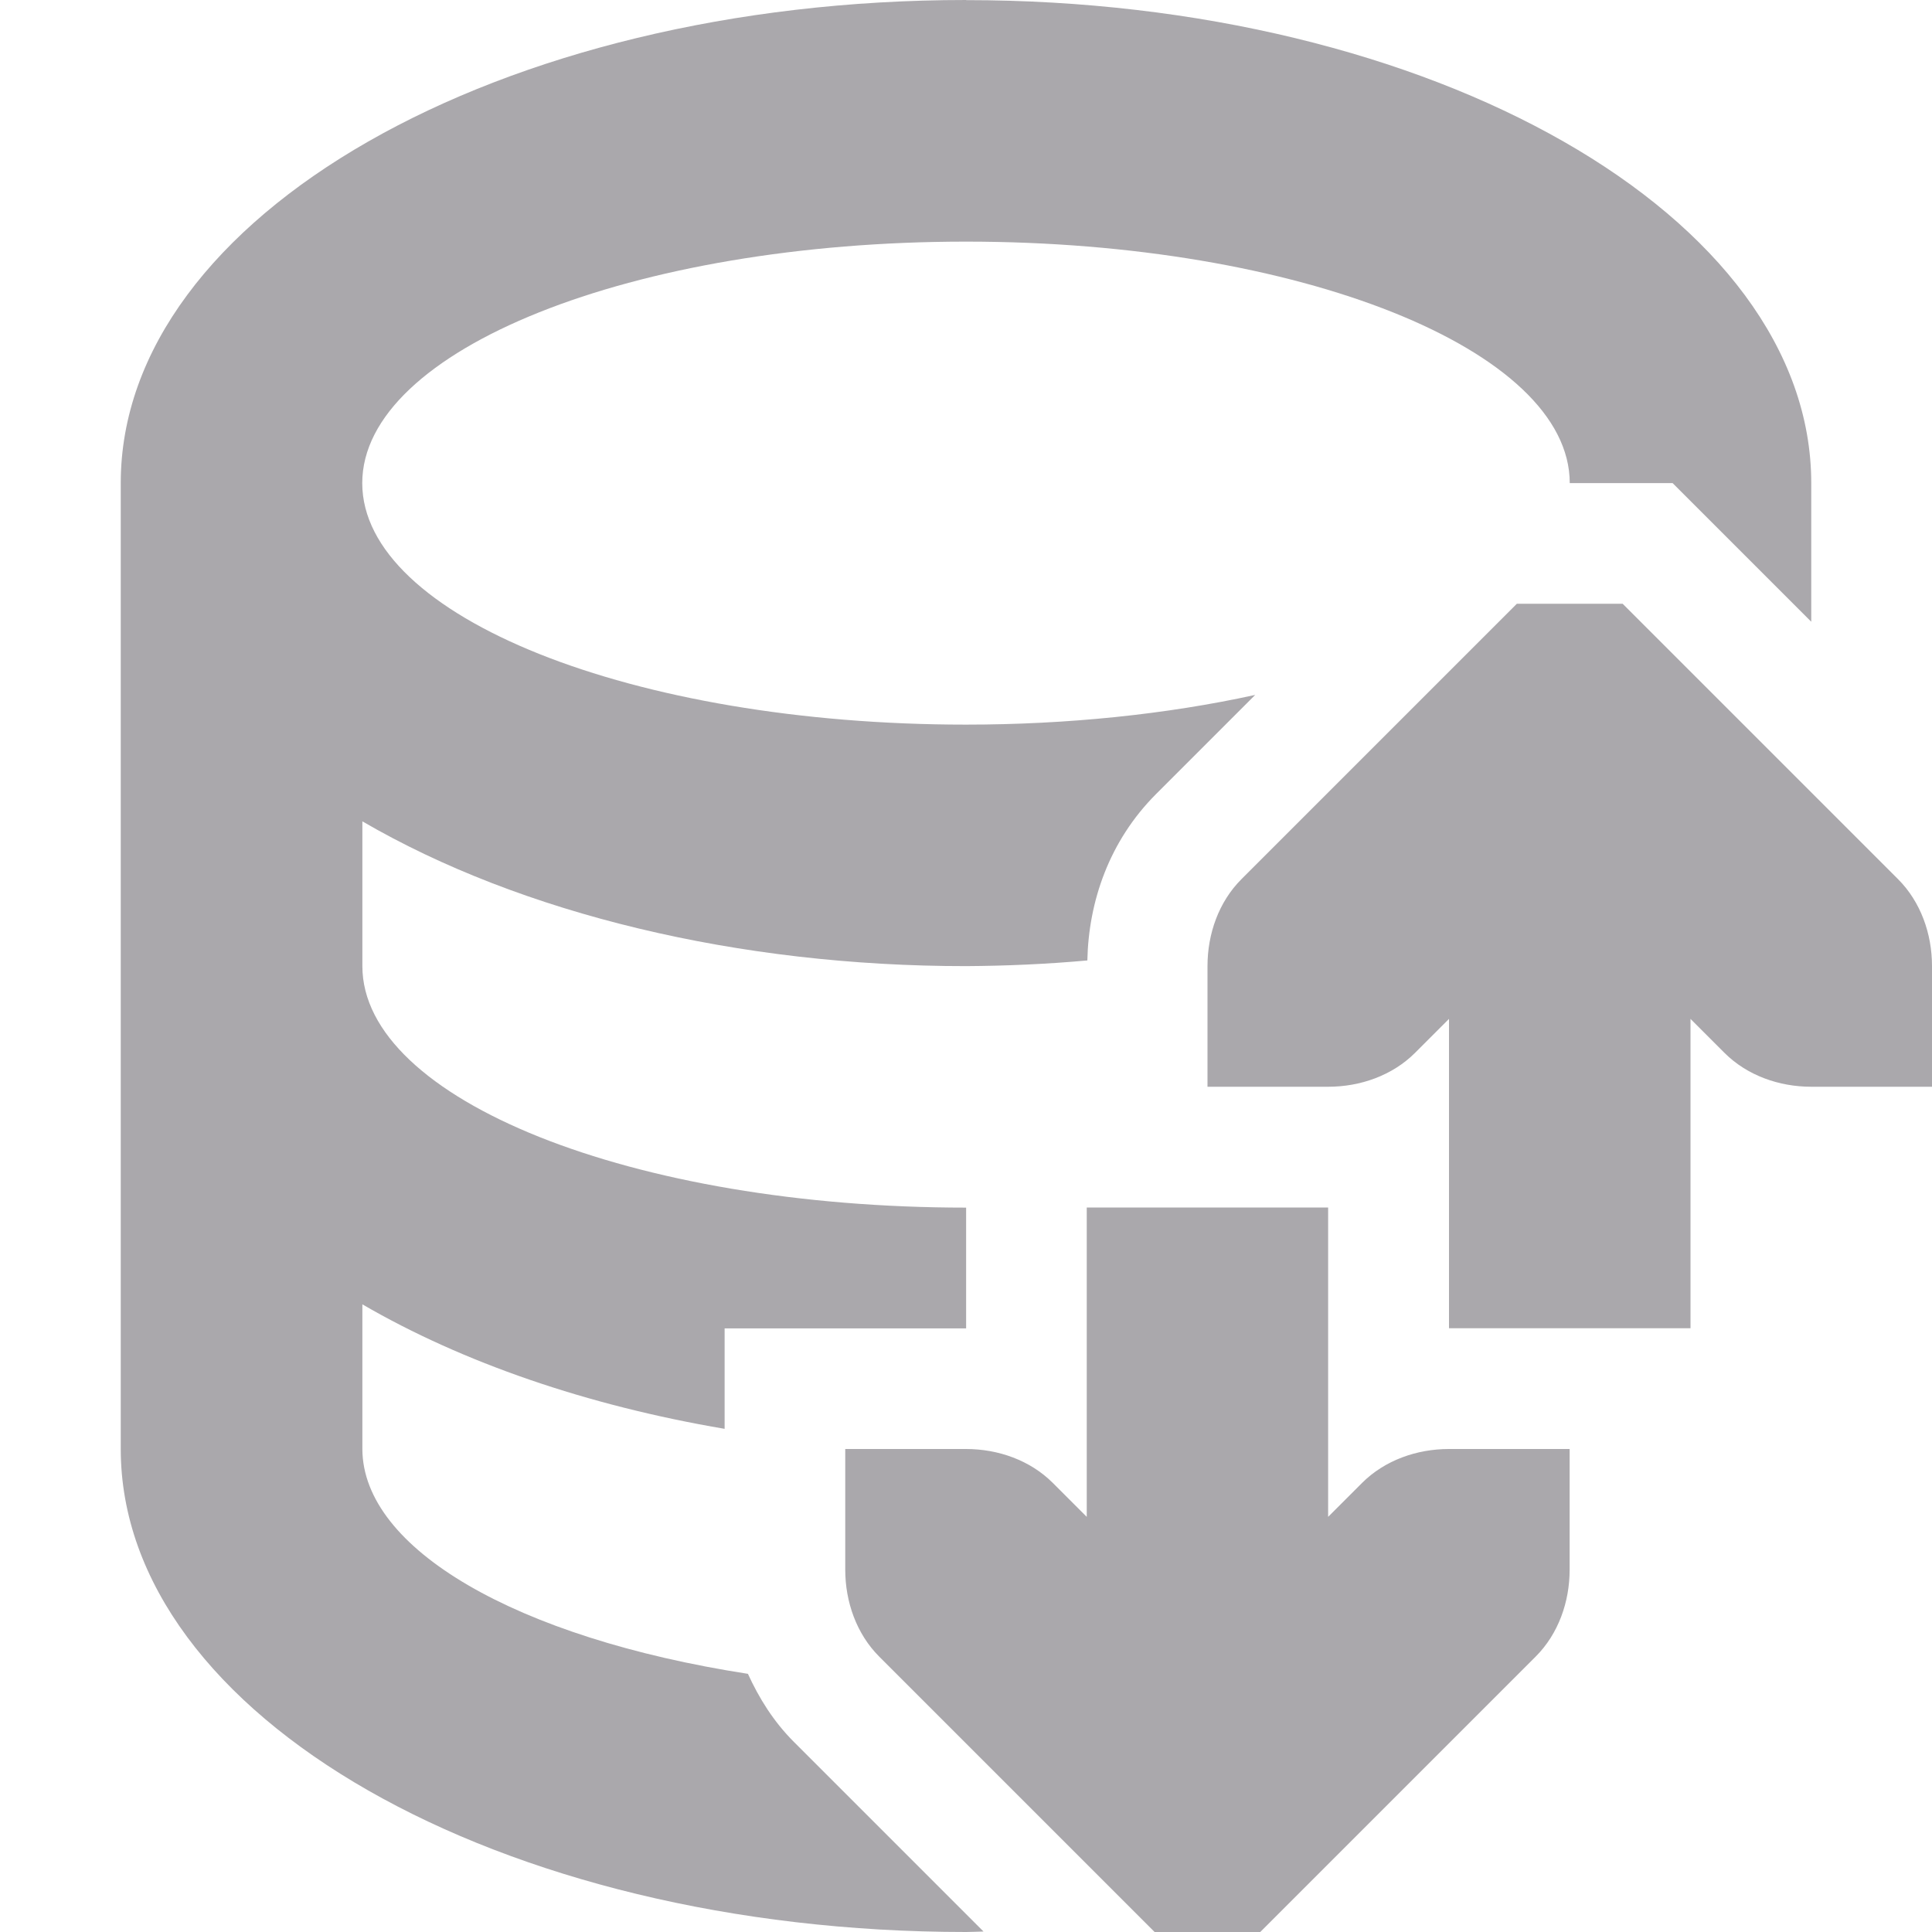 <svg viewBox="0 0 16 16" xmlns="http://www.w3.org/2000/svg"><path d="m8 0c-3.866 0-7 1.791-7 4v8c0 2.209 3.134 4 7 4 .048-.001.096-.002.145-.004l-1.57-1.57c-.17-.17-.289-.363-.381-.564-1.922-.298-3.19-1.037-3.193-1.861v-1.199c.831.483 1.863.838 3 1.031v-.832h2v-1c-2.761 0-5-.895-5-2v-1.199c1.317.767 3.119 1.2 5 1.199.336-.002.672-.017 1.004-.047.01-.485.179-.988.57-1.379l.82-.82c-.734.161-1.557.246-2.395.246-2.761 0-5-.895-5-2s2.239-2 5-2c2.761 0 5 .895 5 2h.852l1.148 1.148v-1.148c0-2.209-3.134-4-7-4zm4.562 5-2.281 2.281c-.188.188-.281.453-.281.719v1h1c.265 0.0.531-.093.719-.281l.281-.281v2.562h2v-2.562l.281.281c.188.188.453.281.719.281h1v-1c-0-.265-.093-.531-.281-.719l-2.281-2.281zm-3.562 5v2.562l-.281-.281c-.188-.188-.453-.281-.719-.281h-1v1c0 .265.093.531.281.719l2.281 2.281h.875l2.281-2.281c.188-.188.281-.453.281-.719v-1h-1c-.265 0-.531.093-.719.281l-.281.281v-2.562z" fill="#aaa8ac"/></svg>